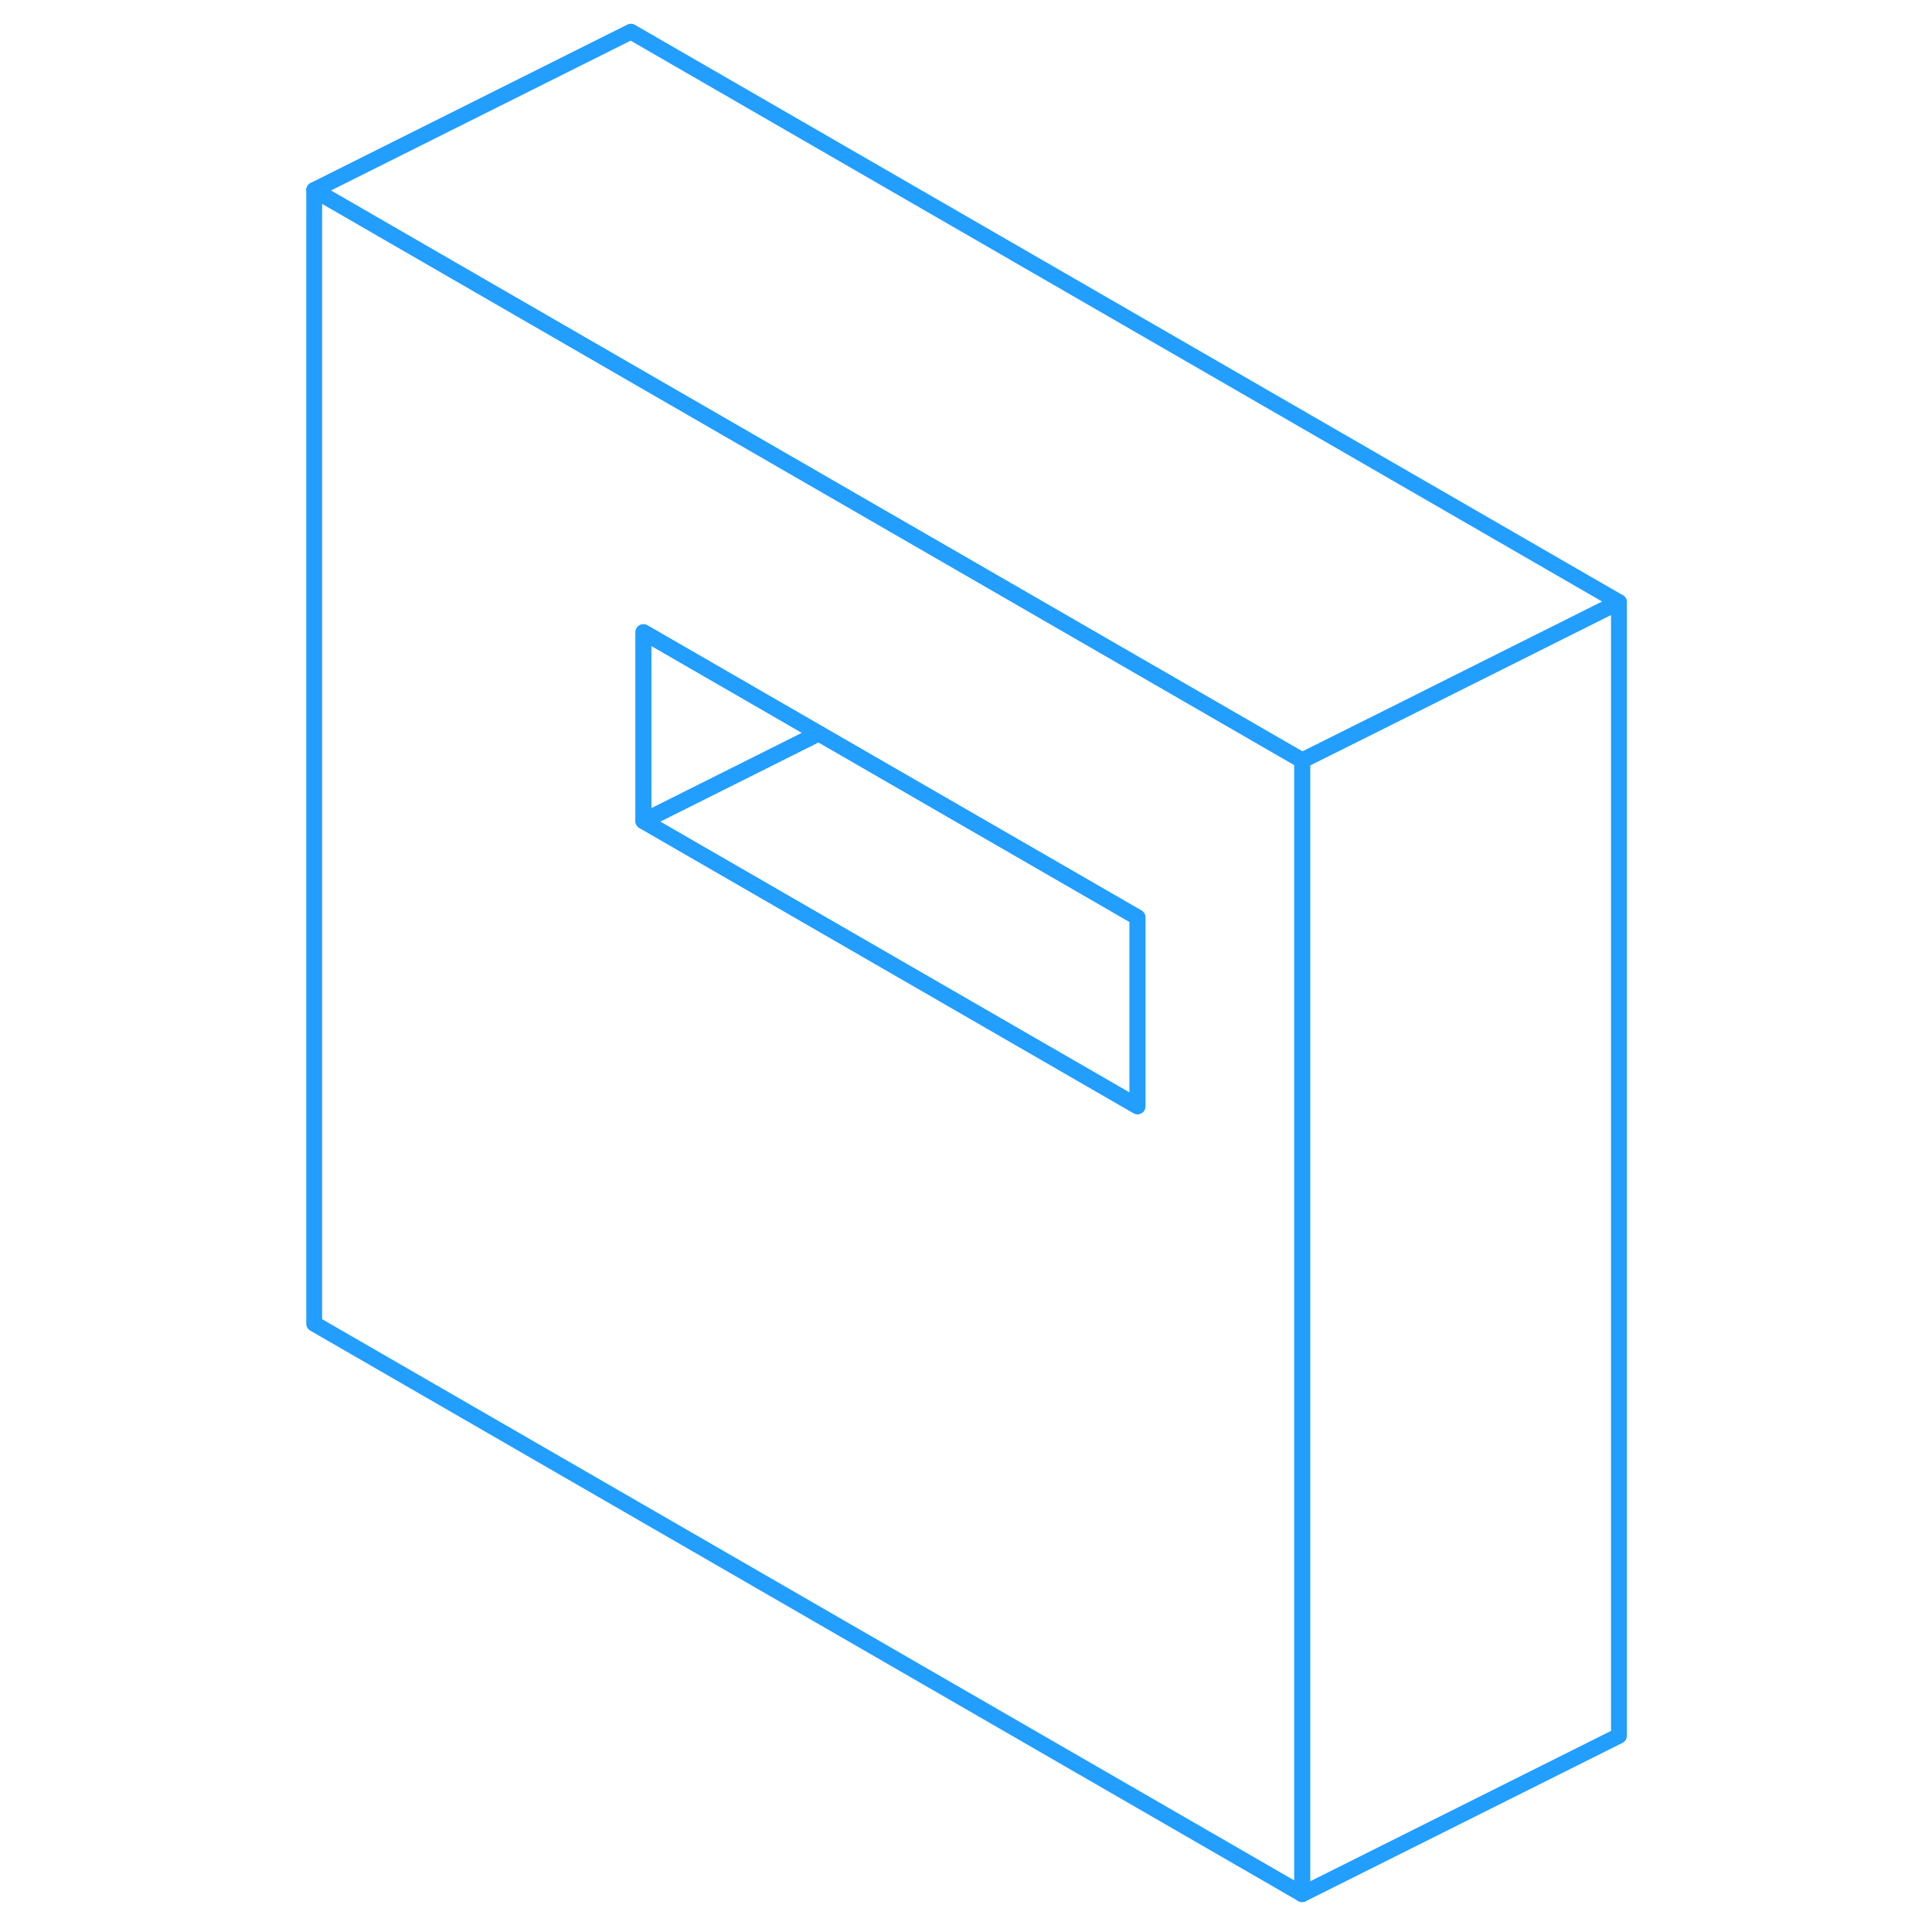 <svg width="48" height="48" viewBox="0 0 88 122" fill="none" xmlns="http://www.w3.org/2000/svg" stroke-width="1px" stroke-linecap="round" stroke-linejoin="round"><path d="M43.63 35.55L22.84 23.55L2.84 12V83.59L65.23 119.61V48.02L43.63 35.55ZM54.83 69.86L23.63 51.85V39.92L34.7 46.31L54.83 57.93V69.86Z" stroke="#229EFF" stroke-linejoin="round"/><path d="M34.699 46.31L23.629 51.85V39.92L34.699 46.31Z" stroke="#229EFF" stroke-linejoin="round"/><path d="M54.829 57.93V69.86L23.629 51.85L34.699 46.31L54.829 57.93Z" stroke="#229EFF" stroke-linejoin="round"/><path d="M85.23 38.02L70.46 45.41L65.23 48.02L43.63 35.55L22.84 23.55L2.84 12L22.84 2L85.23 38.02Z" stroke="#229EFF" stroke-linejoin="round"/><path d="M85.231 38.02V109.61L65.231 119.61V48.02L70.46 45.41L85.231 38.02Z" stroke="#229EFF" stroke-linejoin="round"/></svg>